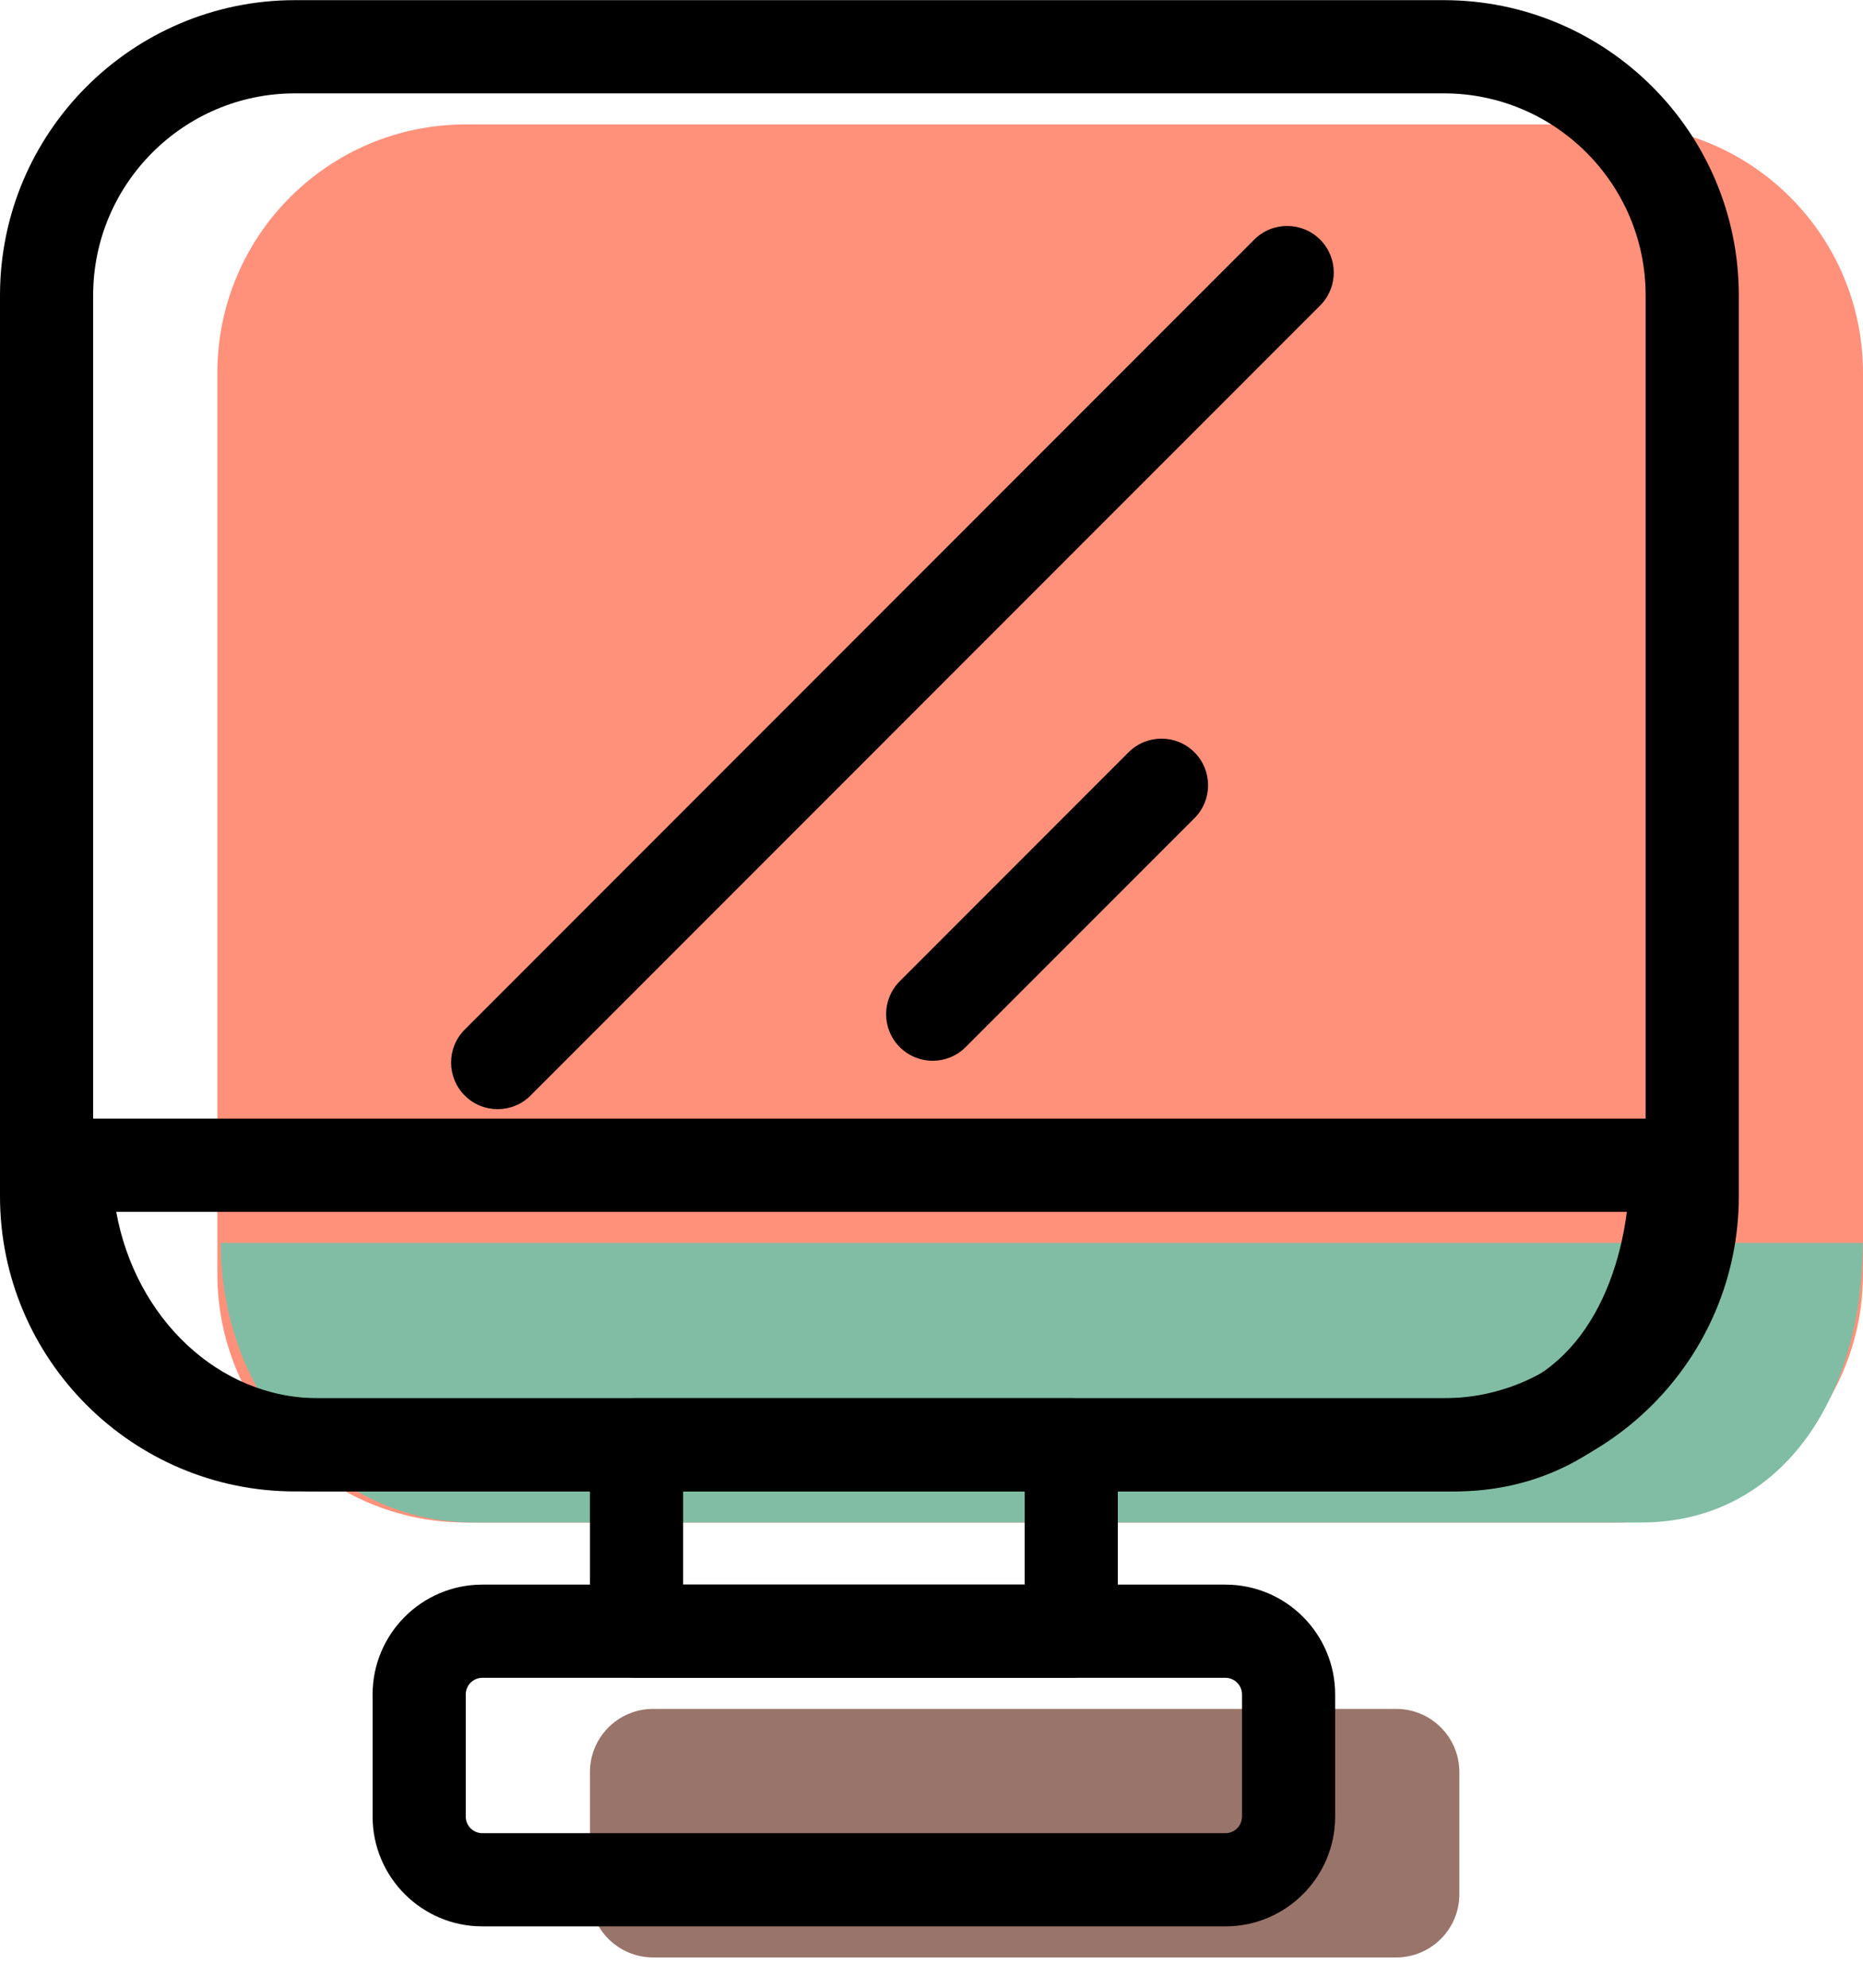 <svg xmlns="http://www.w3.org/2000/svg" xmlns:xlink="http://www.w3.org/1999/xlink" preserveAspectRatio="xMidYMid" width="60" height="64" viewBox="0 0 60 64">
  <defs>
    <style>

      .cls-3 {
        fill: #ff917b;
      }

      .cls-4 {
        fill: #81bda4;
      }

      .cls-5 {
        fill: #99746a;
      }

      .cls-6 {
        fill: #000000;
      }
    </style>
  </defs>
  <g id="group-12svg">
    <path d="M60.000,41.017 C60.000,45.437 56.418,49.020 52.000,49.020 C52.000,49.020 15.000,49.020 15.000,49.020 C10.582,49.020 7.000,45.437 7.000,41.017 C7.000,41.017 7.000,12.008 7.000,12.008 C7.000,7.589 10.582,4.006 15.000,4.006 C15.000,4.006 52.000,4.006 52.000,4.006 C56.418,4.006 60.000,7.589 60.000,12.008 C60.000,12.008 60.000,41.017 60.000,41.017 Z" id="path-1" class="cls-3" fill-rule="evenodd"/>
    <path d="M7.109,40.017 C7.109,45.019 10.752,49.020 15.245,49.020 C15.245,49.020 52.855,49.020 52.855,49.020 C57.349,49.020 59.991,45.019 59.991,40.017 C59.991,40.017 7.109,40.017 7.109,40.017 Z" id="path-2" class="cls-4" fill-rule="evenodd"/>
    <path d="M47.000,60.990 C47.000,62.113 46.089,63.024 44.966,63.024 C44.966,63.024 21.034,63.024 21.034,63.024 C19.911,63.024 19.000,62.113 19.000,60.990 C19.000,60.990 19.000,57.056 19.000,57.056 C19.000,55.933 19.911,55.022 21.034,55.022 C21.034,55.022 44.966,55.022 44.966,55.022 C46.089,55.022 47.000,55.933 47.000,57.056 C47.000,57.056 47.000,60.990 47.000,60.990 Z" id="path-3" class="cls-5" fill-rule="evenodd"/>
    <path d="M46.500,48.020 C46.500,48.020 9.500,48.020 9.500,48.020 C4.262,48.020 -0.000,43.757 -0.000,38.517 C-0.000,38.517 -0.000,9.508 -0.000,9.508 C-0.000,4.268 4.262,0.005 9.500,0.005 C9.500,0.005 46.500,0.005 46.500,0.005 C51.738,0.005 56.000,4.268 56.000,9.508 C56.000,9.508 56.000,38.517 56.000,38.517 C56.000,43.757 51.738,48.020 46.500,48.020 ZM9.500,3.006 C5.916,3.006 3.000,5.923 3.000,9.508 C3.000,9.508 3.000,38.517 3.000,38.517 C3.000,42.102 5.916,45.019 9.500,45.019 C9.500,45.019 46.500,45.019 46.500,45.019 C50.084,45.019 53.000,42.102 53.000,38.517 C53.000,38.517 53.000,9.508 53.000,9.508 C53.000,5.923 50.084,3.006 46.500,3.006 C46.500,3.006 9.500,3.006 9.500,3.006 Z" id="path-4" class="cls-6" fill-rule="evenodd"/>
    <path d="M46.855,48.020 C46.855,48.020 10.245,48.020 10.245,48.020 C4.932,48.020 0.609,43.308 0.609,37.516 C0.609,36.688 1.281,36.016 2.109,36.016 C2.109,36.016 53.991,36.016 53.991,36.016 C54.819,36.016 55.491,36.688 55.491,37.516 C55.491,43.701 51.940,48.020 46.855,48.020 ZM3.743,39.017 C4.359,42.437 7.040,45.019 10.245,45.019 C10.245,45.019 46.855,45.019 46.855,45.019 C50.224,45.019 51.983,42.196 52.395,39.017 C52.395,39.017 3.743,39.017 3.743,39.017 Z" id="path-5" class="cls-6" fill-rule="evenodd"/>
    <path d="M34.500,54.021 C34.500,54.021 20.500,54.021 20.500,54.021 C19.671,54.021 19.000,53.349 19.000,52.521 C19.000,52.521 19.000,46.519 19.000,46.519 C19.000,45.691 19.671,45.019 20.500,45.019 C20.500,45.019 34.500,45.019 34.500,45.019 C35.329,45.019 36.000,45.691 36.000,46.519 C36.000,46.519 36.000,52.521 36.000,52.521 C36.000,53.349 35.329,54.021 34.500,54.021 ZM22.000,51.020 C22.000,51.020 33.000,51.020 33.000,51.020 C33.000,51.020 33.000,48.020 33.000,48.020 C33.000,48.020 22.000,48.020 22.000,48.020 C22.000,48.020 22.000,51.020 22.000,51.020 Z" id="path-6" class="cls-6" fill-rule="evenodd"/>
    <path d="M39.466,62.024 C39.466,62.024 15.534,62.024 15.534,62.024 C13.585,62.024 12.000,60.438 12.000,58.489 C12.000,58.489 12.000,54.556 12.000,54.556 C12.000,52.606 13.585,51.020 15.534,51.020 C15.534,51.020 39.466,51.020 39.466,51.020 C41.415,51.020 43.000,52.606 43.000,54.556 C43.000,54.556 43.000,58.489 43.000,58.489 C43.000,60.438 41.415,62.024 39.466,62.024 ZM15.534,54.021 C15.239,54.021 15.000,54.261 15.000,54.556 C15.000,54.556 15.000,58.489 15.000,58.489 C15.000,58.784 15.239,59.023 15.534,59.023 C15.534,59.023 39.466,59.023 39.466,59.023 C39.761,59.023 40.000,58.784 40.000,58.489 C40.000,58.489 40.000,54.556 40.000,54.556 C40.000,54.261 39.761,54.021 39.466,54.021 C39.466,54.021 15.534,54.021 15.534,54.021 Z" id="path-7" class="cls-6" fill-rule="evenodd"/>
    <path d="M16.028,35.712 C15.644,35.712 15.260,35.566 14.967,35.272 C14.381,34.686 14.381,33.737 14.967,33.151 C14.967,33.151 40.394,7.715 40.394,7.715 C40.980,7.129 41.930,7.129 42.516,7.715 C43.102,8.301 43.102,9.251 42.516,9.837 C42.516,9.837 17.088,35.272 17.088,35.272 C16.795,35.566 16.412,35.712 16.028,35.712 Z" id="path-8" class="cls-6" fill-rule="evenodd"/>
    <path d="M30.039,34.154 C29.655,34.154 29.271,34.007 28.978,33.714 C28.392,33.128 28.392,32.179 28.978,31.593 C28.978,31.593 36.347,24.222 36.347,24.222 C36.933,23.636 37.882,23.636 38.468,24.222 C39.054,24.808 39.054,25.758 38.468,26.344 C38.468,26.344 31.099,33.714 31.099,33.714 C30.806,34.007 30.422,34.154 30.039,34.154 Z" id="path-9" class="cls-6" fill-rule="evenodd"/>
  </g>
</svg>
